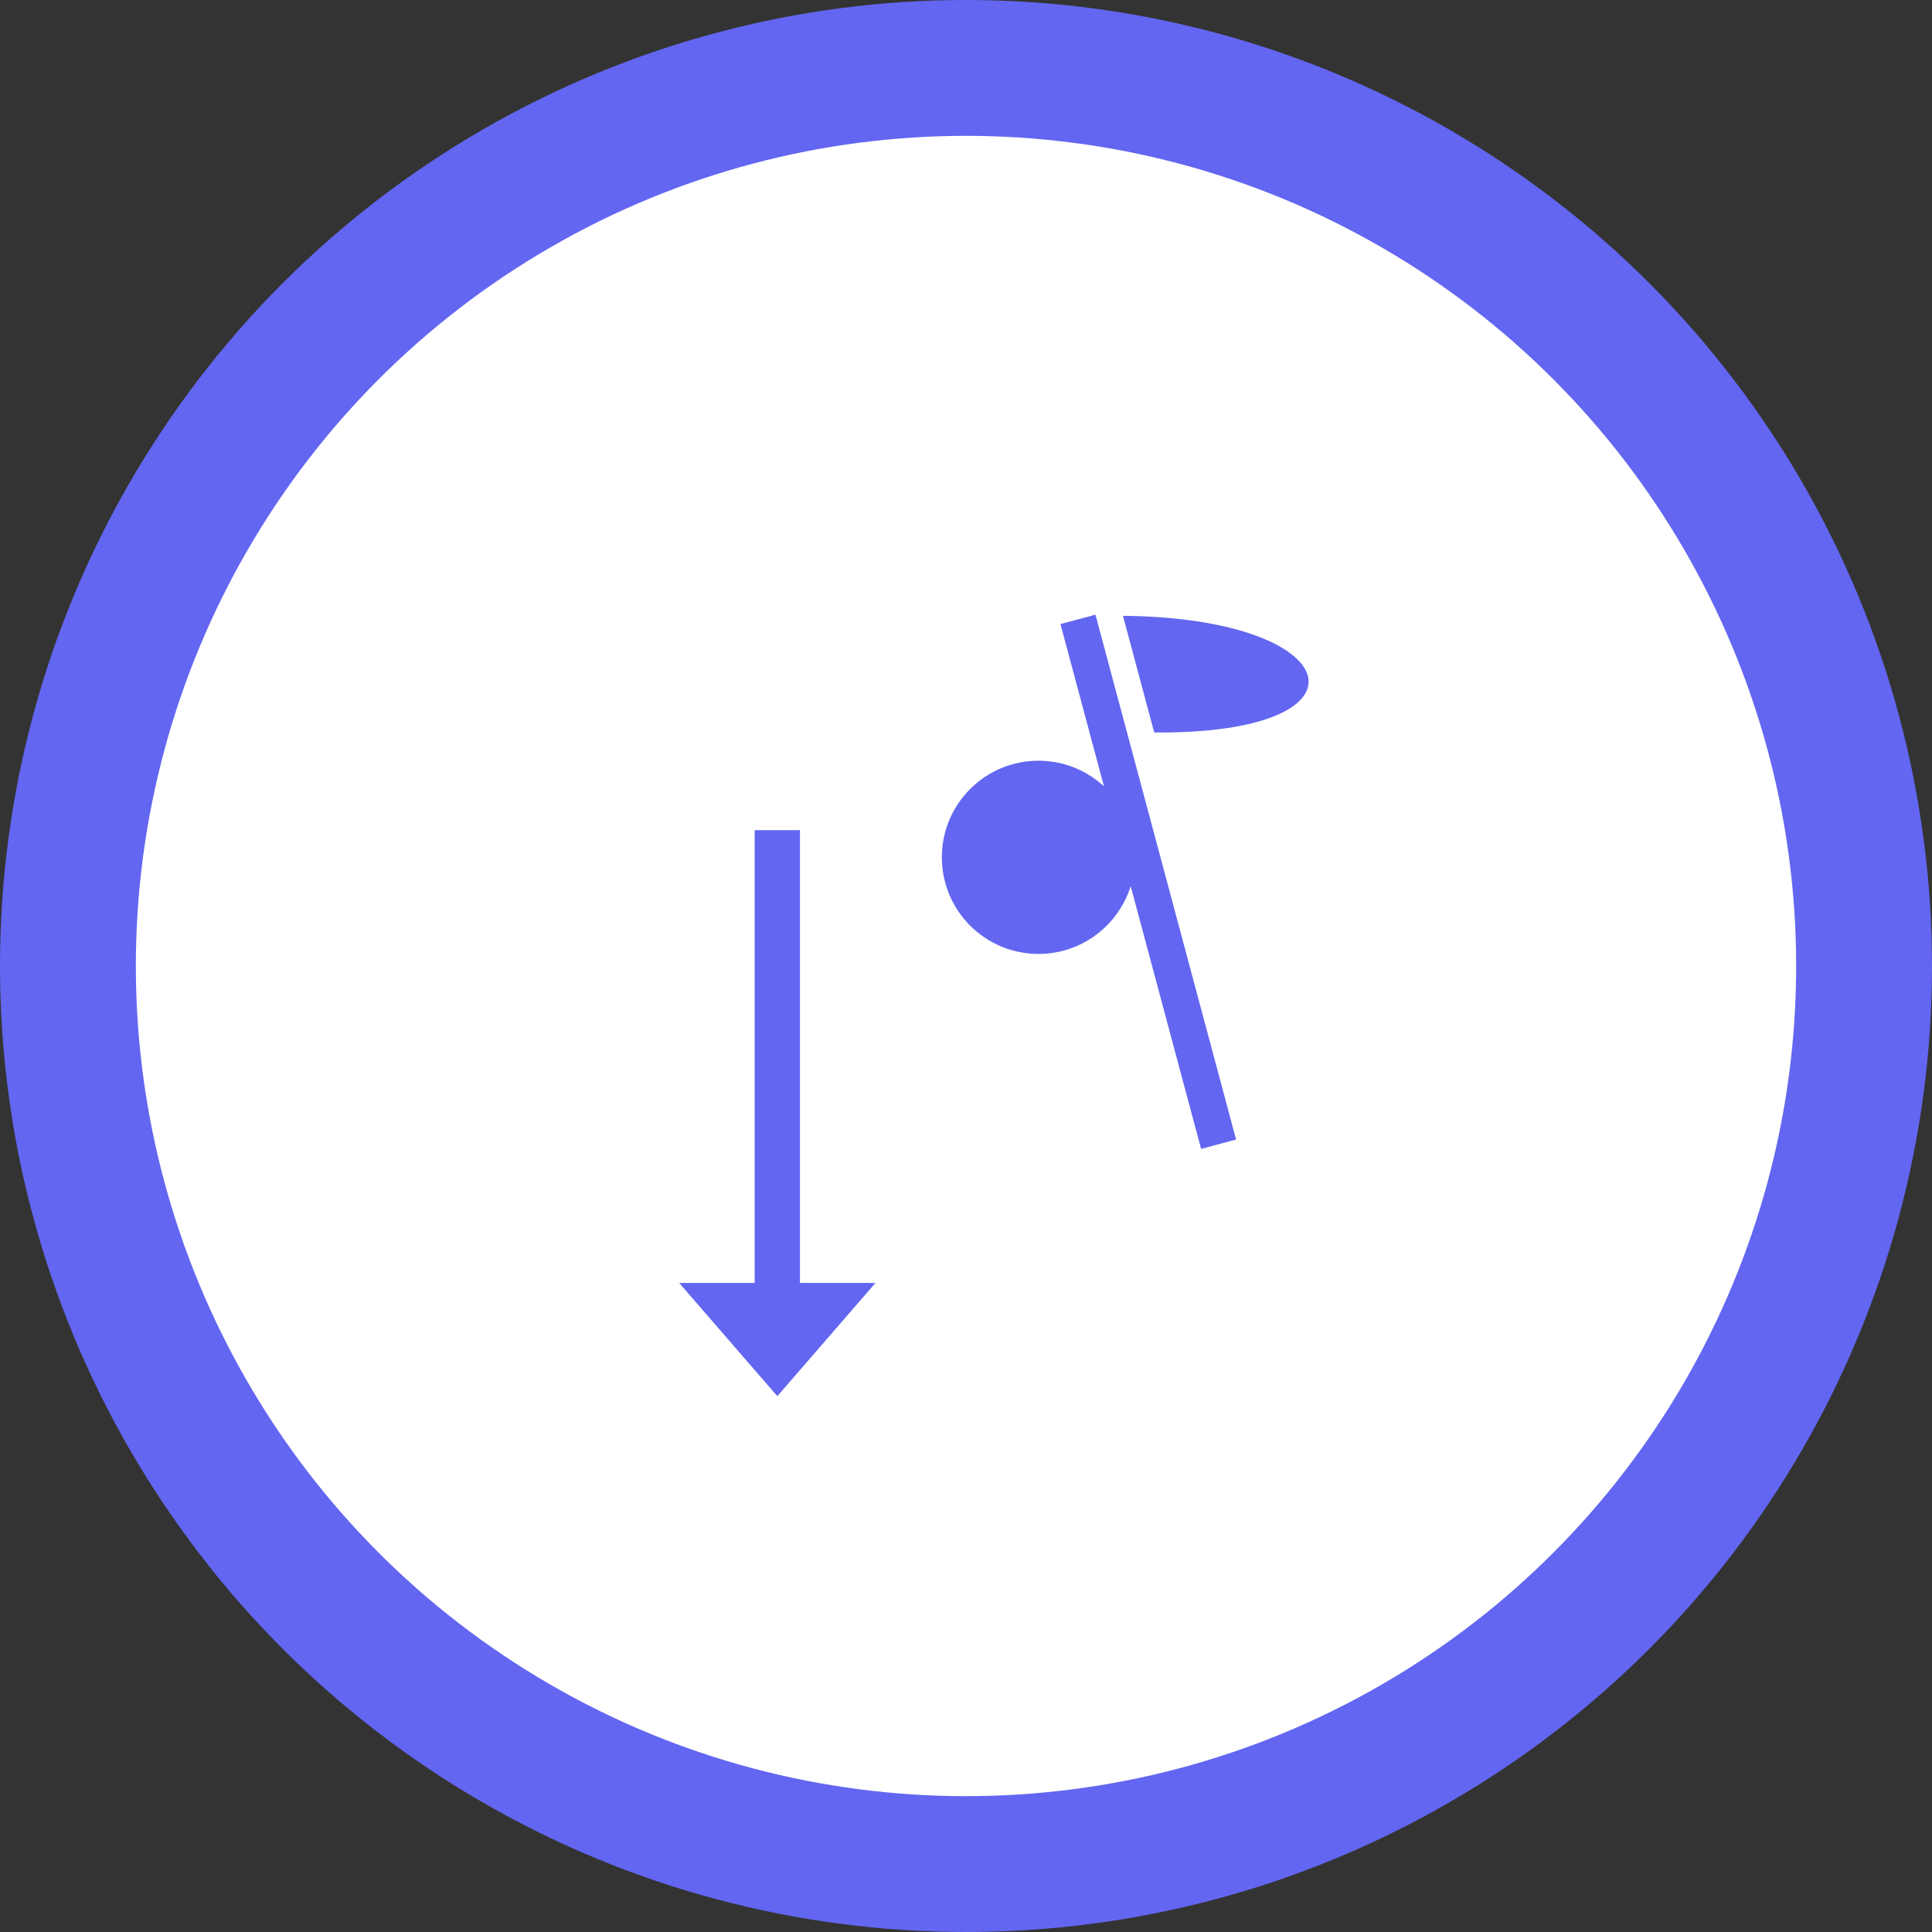 <svg xmlns="http://www.w3.org/2000/svg" viewBox="0 0 512 512">
  <rect x="0" y="0" width="512" height="512" fill="#333333" stroke="none"/>
  <!-- 背景圆形 -->
  <circle cx="256" cy="256" r="256" fill="#6366f1"/>
  
  <!-- 内部白色圆形 -->
  <circle cx="256" cy="256" r="220" fill="white"/>
  
  <!-- 音符 -->
  <g transform="translate(256, 256) scale(0.8) translate(-256, -256)">
    <!-- 音符头部 -->
    <circle cx="280" cy="220" r="32" fill="#6366f1"/>
    <!-- 音符竖线 -->
    <rect x="308" y="140" width="12" height="180" 
          transform="rotate(-15, 308, 220)" fill="#6366f1"/>
    <!-- 音符旗帜 -->
    <path d="M308 140 C 380 160, 380 200, 308 180" 
          transform="rotate(-15, 308, 140)" fill="#6366f1"/>
  </g>
  
  <!-- 下载箭头 -->
  <g transform="translate(150, 220)">
    <!-- 箭头竖线 -->
    <rect x="50" y="0" width="12" height="140" fill="#6366f1"/>
    <!-- 箭头头部 -->
    <path d="M 30 120 L 56 150 L 82 120 Z" fill="#6366f1"/>
  </g>
</svg>